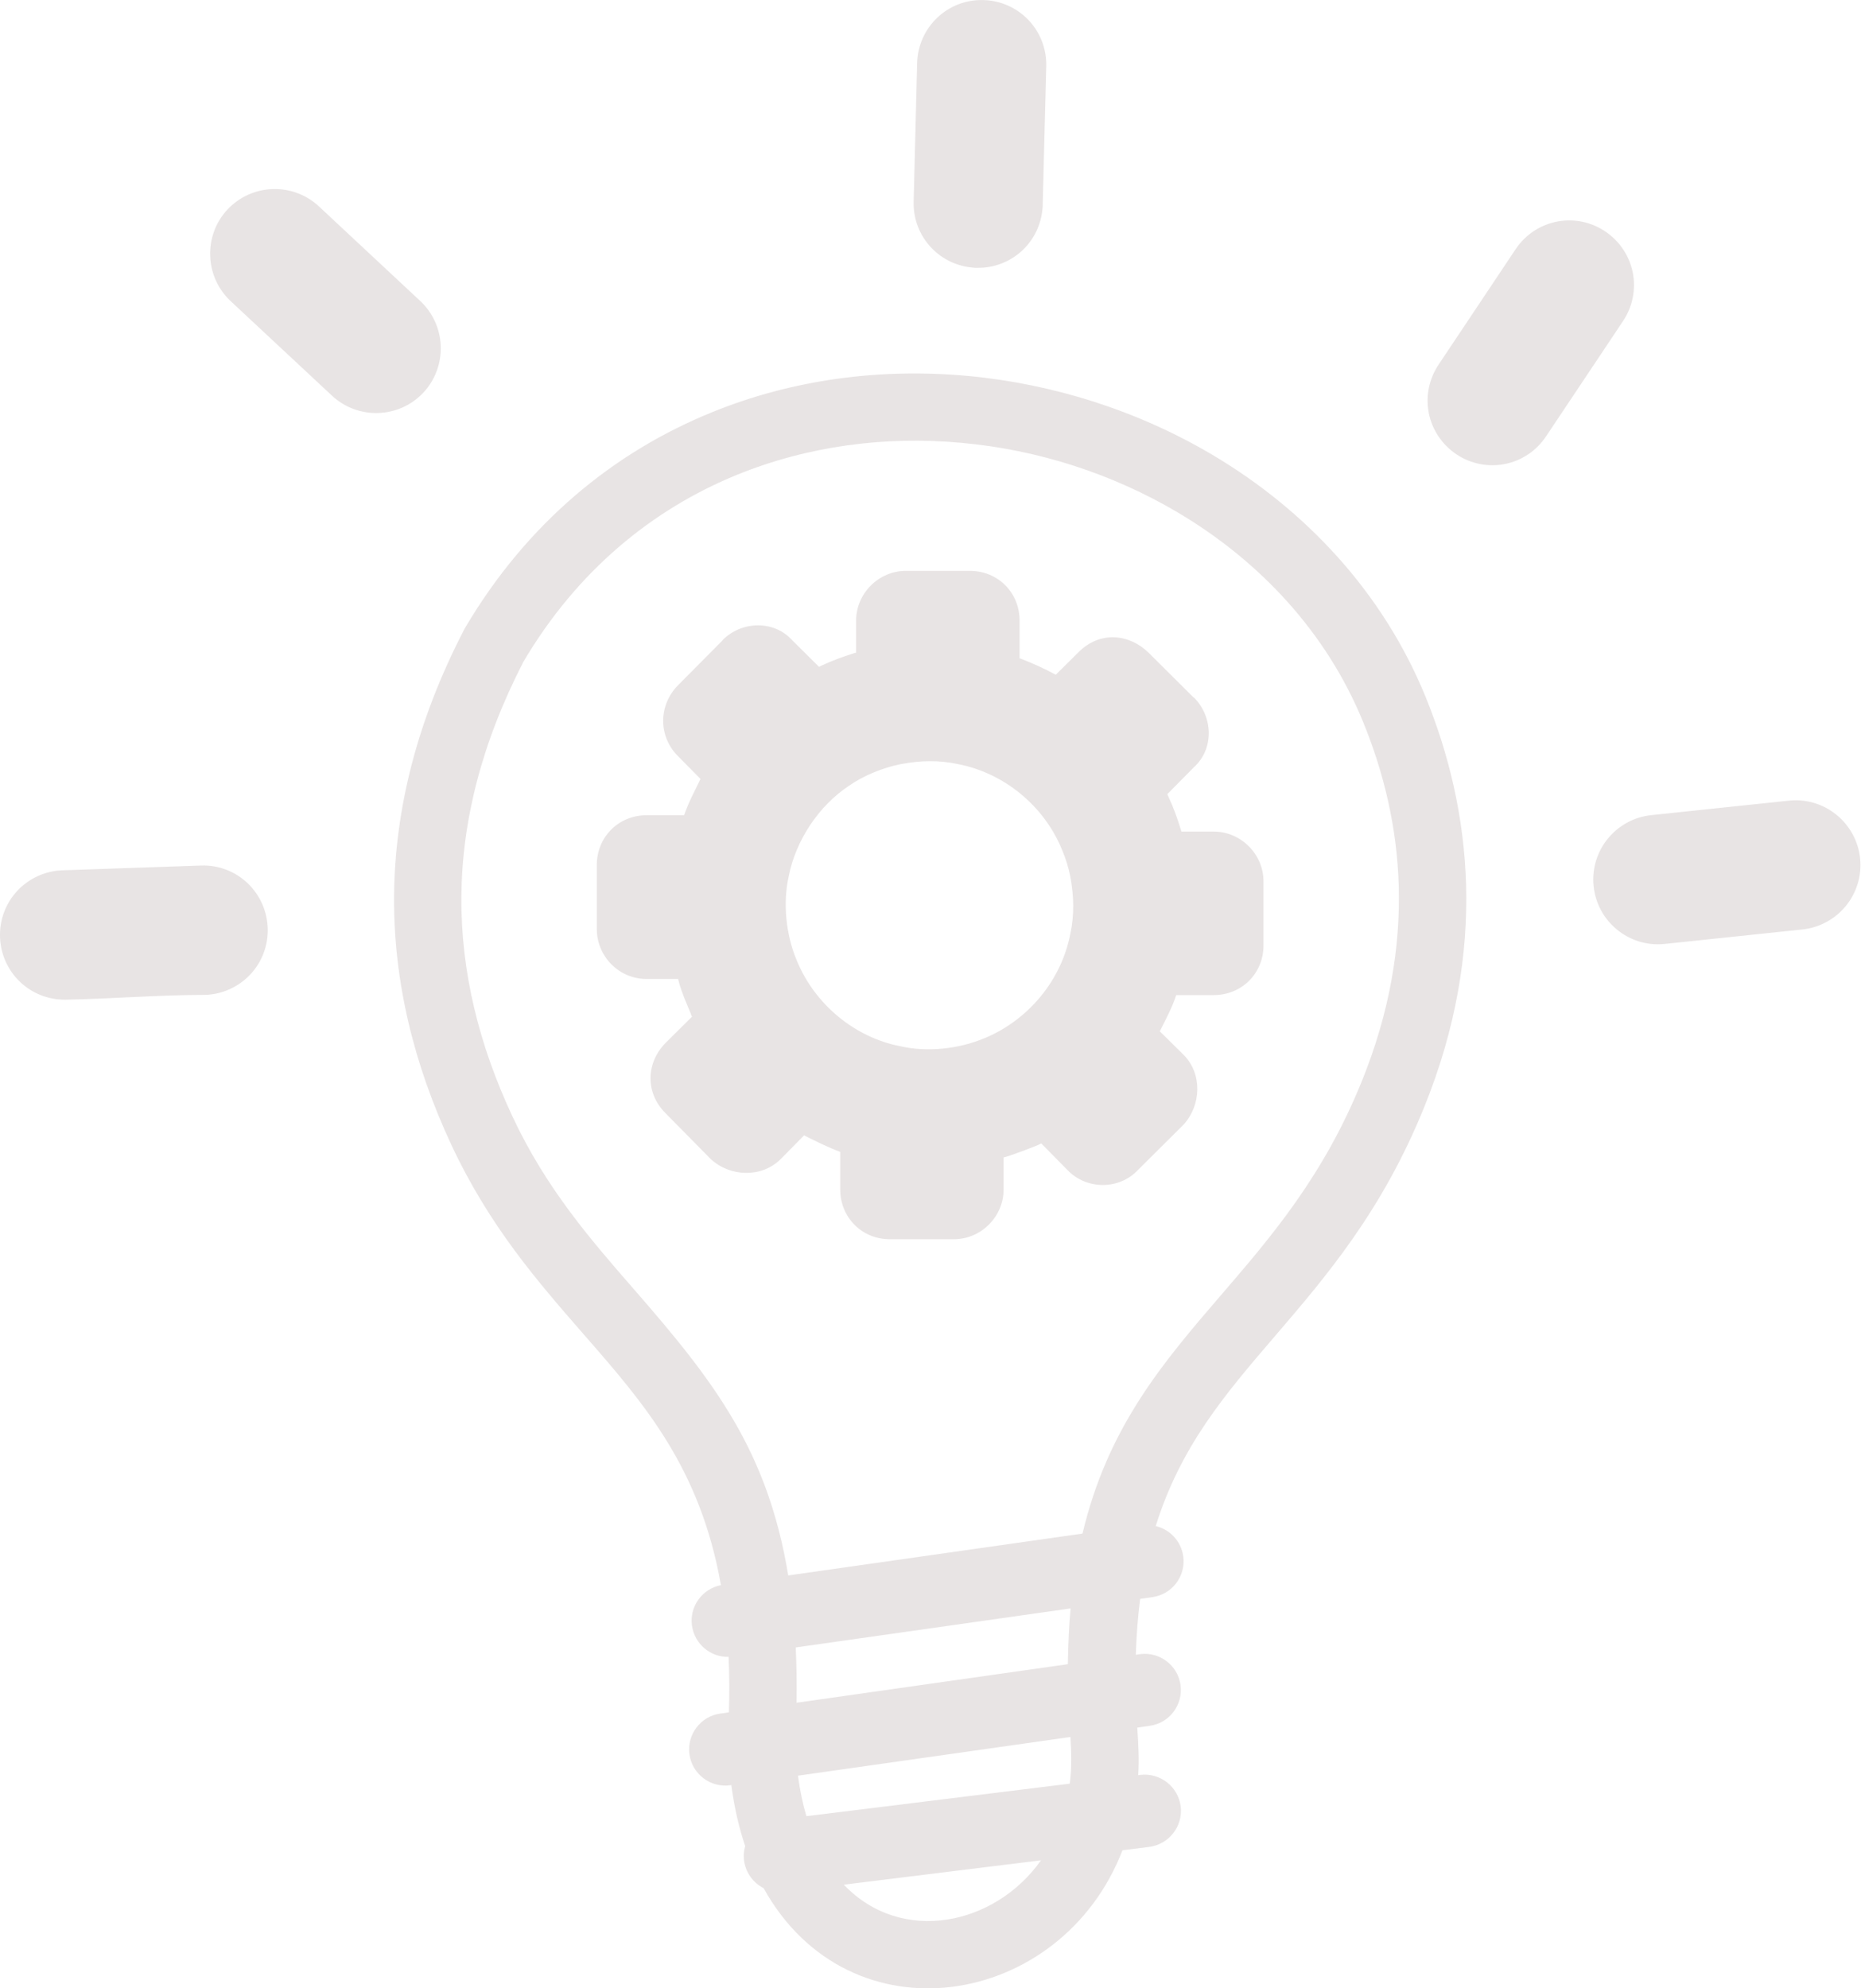<svg width="88" height="94" viewBox="0 0 88 94" fill="none" xmlns="http://www.w3.org/2000/svg">
<g clip-path="url(#clip0_442_278)">
<path fill-rule="evenodd" clip-rule="evenodd" d="M54.321 30.865L56.447 32.98H56.463C57.363 33.89 57.42 35.405 56.447 36.28L55.198 37.545C55.211 37.588 55.24 37.63 55.253 37.672C55.483 38.153 55.682 38.708 55.836 39.217L55.864 39.314H57.396C58.677 39.314 59.746 40.381 59.746 41.665V44.695C59.746 46.031 58.706 47.043 57.396 47.043H55.618C55.455 47.575 55.099 48.246 54.843 48.756L55.926 49.826L55.968 49.868C56.866 50.767 56.8 52.256 55.968 53.166L55.939 53.195L53.811 55.31C52.92 56.264 51.368 56.253 50.473 55.31L49.238 54.057C49.106 54.149 47.581 54.716 47.457 54.716V56.234C47.457 57.519 46.39 58.586 45.105 58.586H42.079C40.745 58.586 39.731 57.544 39.731 56.234V54.455C39.154 54.244 38.573 53.949 38.021 53.676L36.955 54.758L36.913 54.8C36.007 55.697 34.528 55.638 33.613 54.8L33.586 54.773L31.46 52.616C30.509 51.665 30.542 50.249 31.474 49.303L32.723 48.065C32.695 48.023 32.681 47.98 32.666 47.925C32.464 47.434 32.228 46.909 32.094 46.396L32.066 46.282H30.567C29.273 46.282 28.221 45.214 28.221 43.921V40.891C28.221 39.569 29.253 38.54 30.575 38.54H32.349C32.563 37.918 32.846 37.408 33.124 36.825L32.057 35.744C31.121 34.807 31.132 33.343 32.057 32.4L34.169 30.273V30.26C35.067 29.354 36.599 29.306 37.466 30.273L38.729 31.526C38.773 31.511 38.813 31.482 38.841 31.469C39.339 31.236 39.849 31.05 40.373 30.884C40.415 30.871 40.443 30.856 40.483 30.856V29.339C40.483 28.055 41.55 26.988 42.834 26.988H45.86C47.187 26.988 48.212 28.011 48.212 29.339V31.118C48.254 31.131 48.309 31.16 48.353 31.173C48.837 31.364 49.385 31.606 49.839 31.856L49.924 31.898L51.005 30.828C52.02 29.812 53.41 29.968 54.321 30.865ZM3.105 47.261C2.28 47.272 1.519 46.957 0.96 46.431C-0.264 45.277 -0.328 43.334 0.825 42.107C1.36 41.539 2.113 41.174 2.954 41.144L9.508 40.919C10.351 40.889 11.127 41.208 11.697 41.742C12.921 42.901 12.991 44.838 11.834 46.071C11.278 46.66 10.512 47.007 9.703 47.034C7.533 47.034 5.286 47.219 3.105 47.261ZM34.453 78.33C33.595 78.352 32.842 77.719 32.721 76.853C32.594 75.949 33.203 75.112 34.09 74.94C33.113 69.39 30.441 66.332 27.618 63.102C25.423 60.585 23.141 57.971 21.343 54.123C19.576 50.336 18.605 46.419 18.634 42.353C18.672 38.286 19.702 34.099 21.946 29.768C21.96 29.737 21.975 29.715 21.99 29.686C24.933 24.7 29.05 21.371 33.632 19.504C37.477 17.93 41.654 17.395 45.747 17.771C49.826 18.148 53.822 19.429 57.313 21.492C61.754 24.119 65.403 28.022 67.412 32.947C68.497 35.612 69.234 38.587 69.326 41.849C69.415 45.093 68.858 48.597 67.361 52.302C65.359 57.264 62.709 60.345 60.235 63.228C57.955 65.888 55.831 68.357 54.65 72.147C55.319 72.304 55.847 72.853 55.952 73.577C56.08 74.511 55.426 75.377 54.493 75.505L53.914 75.588C53.807 76.409 53.739 77.29 53.708 78.231L53.897 78.201C54.832 78.073 55.695 78.728 55.823 79.661C55.952 80.595 55.297 81.463 54.364 81.589L53.778 81.674C53.827 82.431 53.87 83.157 53.822 83.924L53.919 83.909C54.861 83.796 55.712 84.467 55.831 85.401C55.944 86.342 55.275 87.193 54.341 87.314L53.078 87.472C50.191 94.957 40.182 96.602 36.108 89.264C35.858 89.136 35.643 88.95 35.481 88.72C35.32 88.491 35.217 88.225 35.182 87.947C35.154 87.722 35.172 87.493 35.236 87.275C34.942 86.402 34.722 85.447 34.581 84.392L34.528 84.399C33.595 84.528 32.728 83.871 32.602 82.937C32.473 82.004 33.128 81.138 34.061 81.01L34.468 80.951C34.497 80.032 34.489 79.157 34.453 78.33ZM37.273 74.48L51.188 72.501C52.385 67.455 54.988 64.419 57.81 61.143C60.129 58.447 62.597 55.571 64.403 51.097C65.728 47.821 66.217 44.748 66.142 41.916C66.067 39.092 65.42 36.485 64.456 34.128C62.724 29.889 59.557 26.514 55.69 24.225C52.596 22.395 49.066 21.257 45.461 20.935C41.872 20.603 38.206 21.078 34.829 22.455C30.872 24.075 27.312 26.953 24.752 31.282C22.765 35.137 21.847 38.829 21.817 42.375C21.788 45.944 22.653 49.402 24.226 52.768C25.828 56.203 27.965 58.643 30.012 60.992C33.793 65.329 36.302 68.595 37.273 74.48ZM50.624 76.039L37.627 77.884C37.666 78.713 37.68 79.579 37.666 80.498L50.495 78.675C50.51 77.75 50.548 76.868 50.624 76.039ZM37.734 83.946C37.823 84.639 37.959 85.272 38.131 85.861L50.585 84.324C50.684 83.563 50.662 82.871 50.616 82.117L37.734 83.946ZM39.9 89.099C42.64 91.969 47.061 91.017 49.225 87.947L39.9 89.099ZM84.604 37.85C85.003 37.809 85.407 37.847 85.791 37.963C86.175 38.078 86.533 38.269 86.844 38.523C87.45 39.018 87.872 39.745 87.958 40.585C88.044 41.423 87.778 42.221 87.287 42.826C86.792 43.433 86.063 43.853 85.227 43.941L78.71 44.626C77.872 44.712 77.077 44.45 76.47 43.954C76.158 43.701 75.899 43.388 75.707 43.035C75.516 42.681 75.397 42.293 75.356 41.893C75.271 41.054 75.531 40.258 76.026 39.651C76.521 39.044 77.249 38.622 78.086 38.536L84.604 37.85ZM71.668 11.782C72.139 11.077 72.85 10.63 73.613 10.479L73.688 10.465C74.43 10.336 75.227 10.485 75.907 10.942C76.609 11.415 77.058 12.125 77.209 12.892C77.357 13.655 77.216 14.48 76.745 15.182L73.103 20.636C72.63 21.34 71.921 21.788 71.155 21.938C70.392 22.087 69.568 21.945 68.866 21.476C68.162 21.001 67.715 20.291 67.562 19.531L67.55 19.454C67.421 18.712 67.572 17.917 68.026 17.237L71.668 11.782ZM43.368 2.983C43.39 2.136 43.751 1.378 44.315 0.841C44.605 0.564 44.946 0.348 45.319 0.204C45.693 0.06 46.091 -0.008 46.491 0.002C47.339 0.022 48.096 0.384 48.633 0.947C49.17 1.512 49.493 2.284 49.473 3.126L49.306 9.645C49.311 9.722 49.306 9.797 49.295 9.87C49.229 10.639 48.881 11.327 48.36 11.822C47.784 12.371 47.015 12.673 46.219 12.662C46.142 12.668 46.067 12.662 45.996 12.651C45.252 12.588 44.556 12.255 44.04 11.714C43.764 11.424 43.548 11.083 43.404 10.709C43.261 10.335 43.192 9.937 43.203 9.537L43.368 2.983ZM10.909 14.238C10.615 13.964 10.378 13.634 10.212 13.269C10.045 12.903 9.953 12.508 9.939 12.106C9.91 11.321 10.179 10.525 10.753 9.909C11.027 9.615 11.356 9.378 11.721 9.212C12.087 9.045 12.481 8.952 12.883 8.939C13.667 8.911 14.461 9.181 15.076 9.753L19.869 14.227C20.485 14.801 20.813 15.575 20.841 16.36C20.868 17.145 20.597 17.939 20.027 18.554C19.753 18.848 19.424 19.085 19.059 19.252C18.693 19.418 18.299 19.511 17.897 19.524C17.496 19.54 17.096 19.475 16.719 19.336C16.343 19.196 15.997 18.983 15.703 18.71L10.909 14.238ZM45.319 36.128C47.488 36.55 49.365 38.103 50.206 40.141C50.221 40.17 50.221 40.194 50.235 40.211C50.406 40.611 50.528 41.032 50.609 41.432C50.781 42.346 50.809 43.246 50.609 44.158C50.186 46.346 48.637 48.201 46.597 49.065C46.568 49.079 46.54 49.079 46.529 49.09C45.332 49.593 43.844 49.749 42.583 49.464C40.408 49.044 38.545 47.485 37.695 45.451C37.68 45.423 37.68 45.396 37.666 45.381C37.165 44.182 37.011 42.696 37.295 41.432C37.622 39.743 38.71 38.101 40.138 37.153C40.825 36.669 41.758 36.289 42.583 36.128C43.492 35.95 44.41 35.926 45.319 36.128Z" fill="#E8E4E4"/>
</g>
<defs>
<clipPath id="clip0_442_278">
<rect width="87.975" height="94.001" fill="white"/>
</clipPath>
</defs>
</svg>
